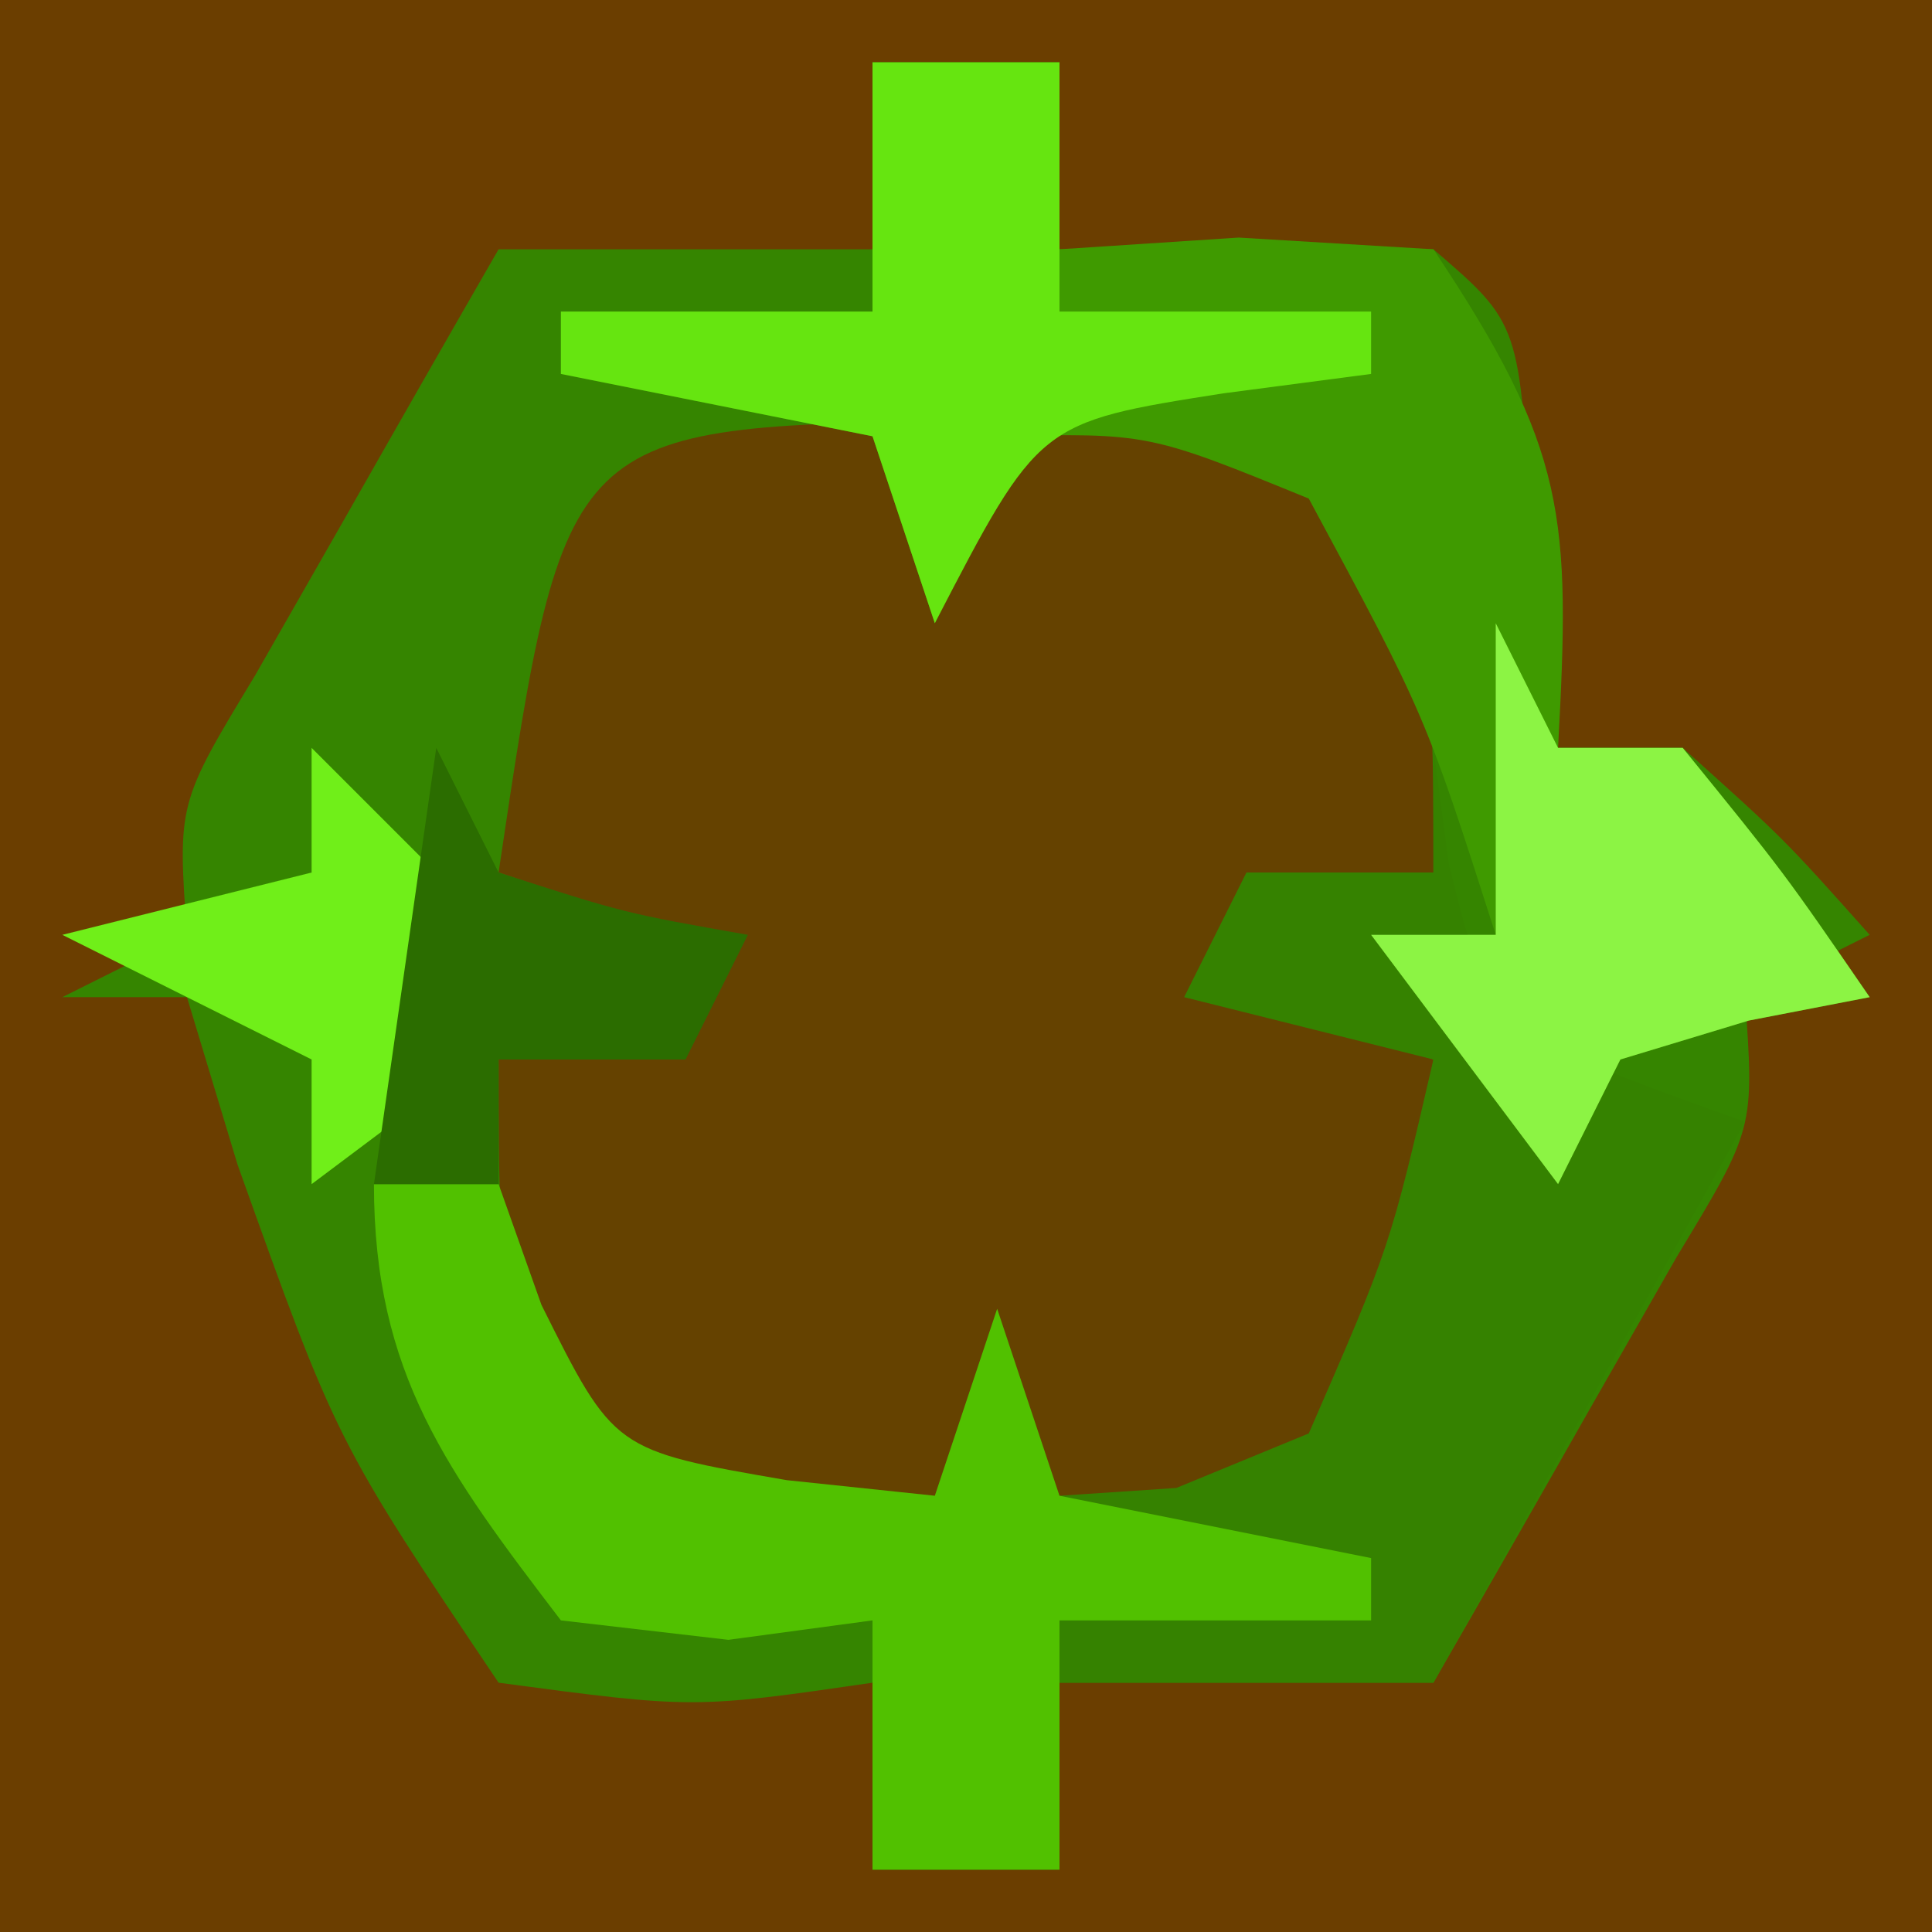 <?xml version="1.0" encoding="UTF-8"?>
<svg version="1.1" xmlns="http://www.w3.org/2000/svg" width="31" height="31">
<path d="M0 0 C10.23 0 20.46 0 31 0 C31 10.23 31 20.46 31 31 C20.77 31 10.54 31 0 31 C0 20.77 0 10.54 0 0 Z " fill="#358500" transform="translate(0,0)"/>
<path d="M0 0 C10.23 0 20.46 0 31 0 C31 10.23 31 20.46 31 31 C20.77 31 10.54 31 0 31 C0 20.77 0 10.54 0 0 Z M14 1 C14 1.99 14 2.98 14 4 C12.02 4 10.04 4 8 4 C7.162 5.455 6.329 6.914 5.5 8.375 C5.036 9.187 4.572 9.999 4.094 10.836 C2.85 12.893 2.85 12.893 3 15 C2.01 15.495 2.01 15.495 1 16 C1.66 16 2.32 16 3 16 C3.268 16.887 3.536 17.774 3.812 18.688 C5.399 23.13 5.399 23.13 8 27 C11.126 27.417 11.126 27.417 14 27 C14 27.99 14 28.98 14 30 C14.99 30 15.98 30 17 30 C17 29.01 17 28.02 17 27 C18.98 27 20.96 27 23 27 C23.838 25.545 24.671 24.086 25.5 22.625 C25.964 21.813 26.428 21.001 26.906 20.164 C28.15 18.107 28.15 18.107 28 16 C28.66 15.67 29.32 15.34 30 15 C28.625 13.458 28.625 13.458 27 12 C26.34 12 25.68 12 25 12 C24.856 10.866 24.711 9.731 24.562 8.562 C24.388 5.192 24.388 5.192 23 4 C21 3.959 19 3.957 17 4 C17 3.01 17 2.02 17 1 C16.01 1 15.02 1 14 1 Z " fill="#6B3E00" transform="translate(0,0)"/>
<path d="M0 0 C0.989 -0.026 1.977 -0.052 2.996 -0.078 C3.843 0.03 4.69 0.138 5.562 0.25 C7.562 3.25 7.562 3.25 7.562 7.25 C6.572 7.91 5.582 8.57 4.562 9.25 C5.553 9.58 6.543 9.91 7.562 10.25 C6.688 16.125 6.688 16.125 5.562 17.25 C3.754 17.401 1.939 17.472 0.125 17.5 C-0.864 17.526 -1.852 17.552 -2.871 17.578 C-3.718 17.47 -4.565 17.362 -5.438 17.25 C-7.438 14.25 -7.438 14.25 -7.438 10.25 C-6.447 9.59 -5.457 8.93 -4.438 8.25 C-5.428 7.92 -6.418 7.59 -7.438 7.25 C-6.373 0.099 -6.373 0.099 0 0 Z " fill="#654200" transform="translate(15.438,6.75)"/>
<path d="M0 0 C0.99 0 1.98 0 3 0 C3 0.99 3 1.98 3 3 C4.423 2.907 4.423 2.907 5.875 2.812 C6.906 2.874 7.938 2.936 9 3 C11.152 6.228 11.201 7.284 11 11 C11.66 11 12.32 11 13 11 C14.625 13 14.625 13 16 15 C15.361 15.124 14.721 15.248 14.062 15.375 C13.382 15.581 12.701 15.787 12 16 C11.67 16.66 11.34 17.32 11 18 C10.01 16.68 9.02 15.36 8 14 C8.66 14 9.32 14 10 14 C8.87 10.473 8.87 10.473 7 7 C4.423 5.948 4.423 5.948 2 6 C1.67 6.99 1.34 7.98 1 9 C0.67 8.01 0.34 7.02 0 6 C-1.65 5.67 -3.3 5.34 -5 5 C-5 4.67 -5 4.34 -5 4 C-3.35 4 -1.7 4 0 4 C0 2.68 0 1.36 0 0 Z " fill="#3F9A00" transform="translate(14,1)"/>
<path d="M0 0 C0.083 0.619 0.165 1.238 0.25 1.875 C0.912 4.535 0.912 4.535 5 6 C3.35 8.97 1.7 11.94 0 15 C-1.98 15 -3.96 15 -6 15 C-6 14.01 -6 13.02 -6 12 C-5.381 11.959 -4.763 11.918 -4.125 11.875 C-3.424 11.586 -2.723 11.297 -2 11 C-0.695 8.004 -0.695 8.004 0 5 C-1.32 4.67 -2.64 4.34 -4 4 C-3.67 3.34 -3.34 2.68 -3 2 C-2.01 2 -1.02 2 0 2 C0 1.34 0 0.68 0 0 Z " fill="#358200" transform="translate(23,12)"/>
<path d="M0 0 C0.66 0 1.32 0 2 0 C2.227 0.639 2.454 1.279 2.688 1.938 C3.853 4.272 3.853 4.272 6.625 4.75 C7.409 4.832 8.193 4.915 9 5 C9.33 4.01 9.66 3.02 10 2 C10.33 2.99 10.66 3.98 11 5 C12.65 5.33 14.3 5.66 16 6 C16 6.33 16 6.66 16 7 C14.35 7 12.7 7 11 7 C11 8.32 11 9.64 11 11 C10.01 11 9.02 11 8 11 C8 9.68 8 8.36 8 7 C6.855 7.155 6.855 7.155 5.688 7.312 C4.801 7.209 3.914 7.106 3 7 C1.181 4.617 0 3.042 0 0 Z " fill="#51C100" transform="translate(6,19)"/>
<path d="M0 0 C0.99 0 1.98 0 3 0 C3 1.32 3 2.64 3 4 C4.65 4 6.3 4 8 4 C8 4.33 8 4.66 8 5 C7.216 5.103 6.433 5.206 5.625 5.312 C2.67 5.776 2.67 5.776 1 9 C0.67 8.01 0.34 7.02 0 6 C-1.65 5.67 -3.3 5.34 -5 5 C-5 4.67 -5 4.34 -5 4 C-3.35 4 -1.7 4 0 4 C0 2.68 0 1.36 0 0 Z " fill="#66E510" transform="translate(14,1)"/>
<path d="M0 0 C0.33 0.66 0.66 1.32 1 2 C1.66 2 2.32 2 3 2 C4.625 4 4.625 4 6 6 C5.361 6.124 4.721 6.247 4.062 6.375 C3.042 6.684 3.042 6.684 2 7 C1.67 7.66 1.34 8.32 1 9 C0.01 7.68 -0.98 6.36 -2 5 C-1.34 5 -0.68 5 0 5 C0 3.35 0 1.7 0 0 Z " fill="#8CF444" transform="translate(24,10)"/>
<path d="M0 0 C1.32 1.32 2.64 2.64 4 4 C2.68 4.99 1.36 5.98 0 7 C0 6.34 0 5.68 0 5 C-1.32 4.34 -2.64 3.68 -4 3 C-2.68 2.67 -1.36 2.34 0 2 C0 1.34 0 0.68 0 0 Z " fill="#70EF19" transform="translate(5,12)"/>
<path d="M0 0 C0.33 0.66 0.66 1.32 1 2 C3.025 2.652 3.025 2.652 5 3 C4.67 3.66 4.34 4.32 4 5 C3.01 5 2.02 5 1 5 C1 5.66 1 6.32 1 7 C0.34 7 -0.32 7 -1 7 C-0.67 4.69 -0.34 2.38 0 0 Z " fill="#2B6D00" transform="translate(7,12)"/>
</svg>
